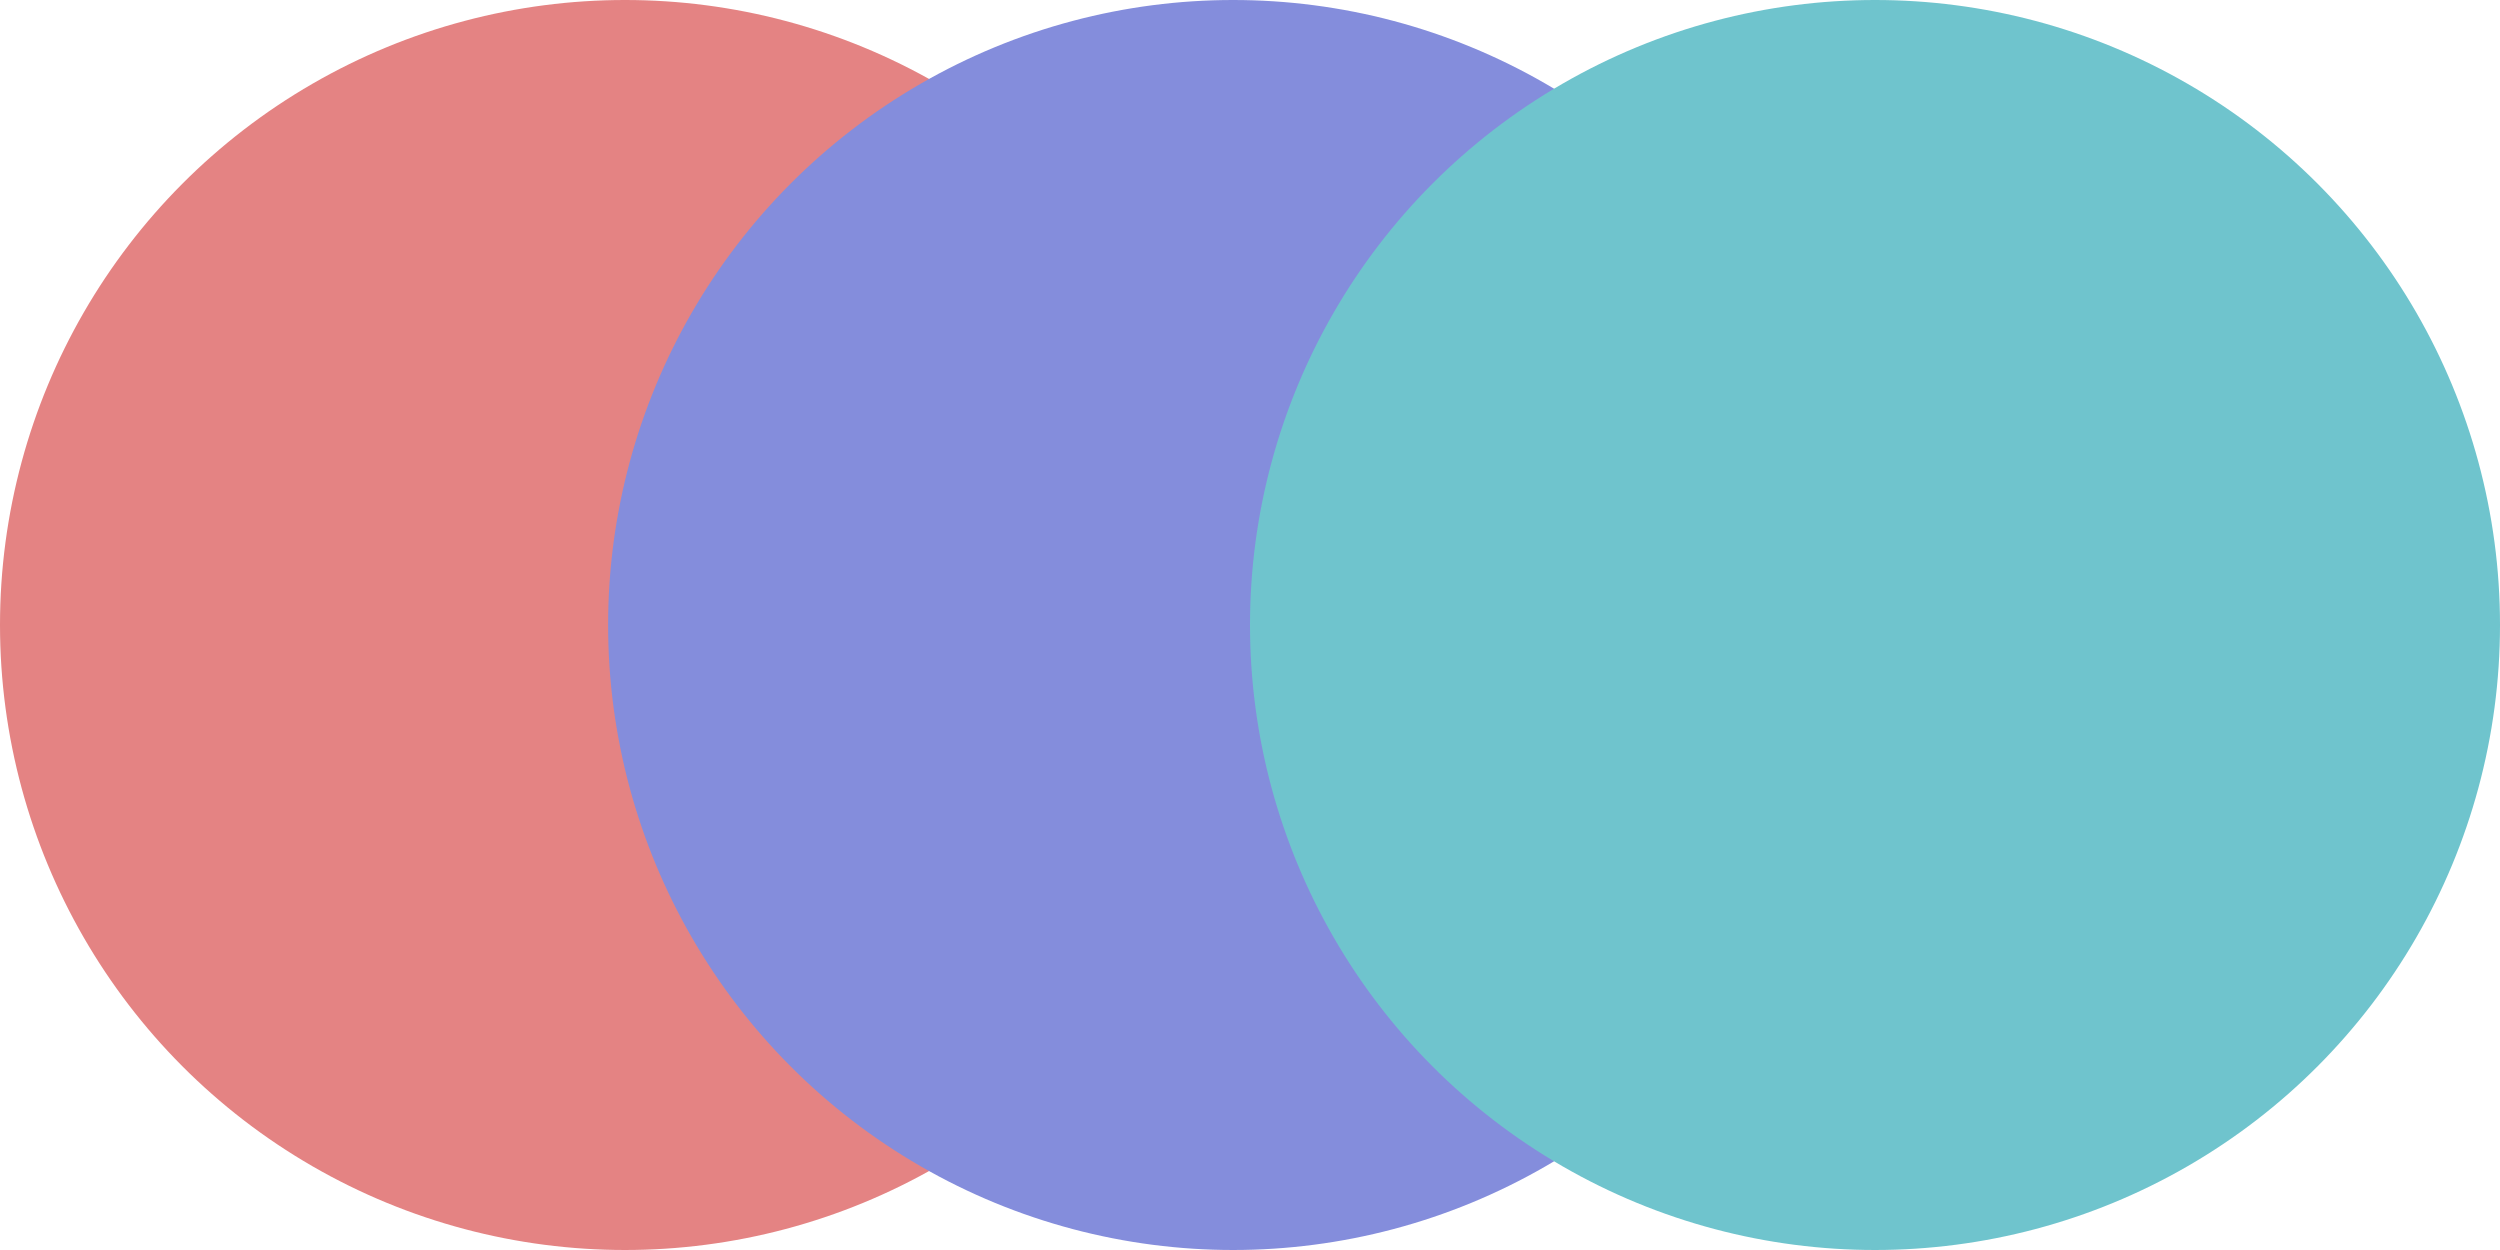<svg xmlns="http://www.w3.org/2000/svg" width="74" height="37" viewBox="0 0 74 37"><circle cx="18.5" cy="18.5" r="18.5" fill="#e48383"/><circle cx="18.5" cy="18.5" r="18.5" transform="translate(18)" fill="#848ddc"/><circle cx="18.5" cy="18.5" r="18.5" transform="translate(37)" fill="#6fc4cd"/></svg>